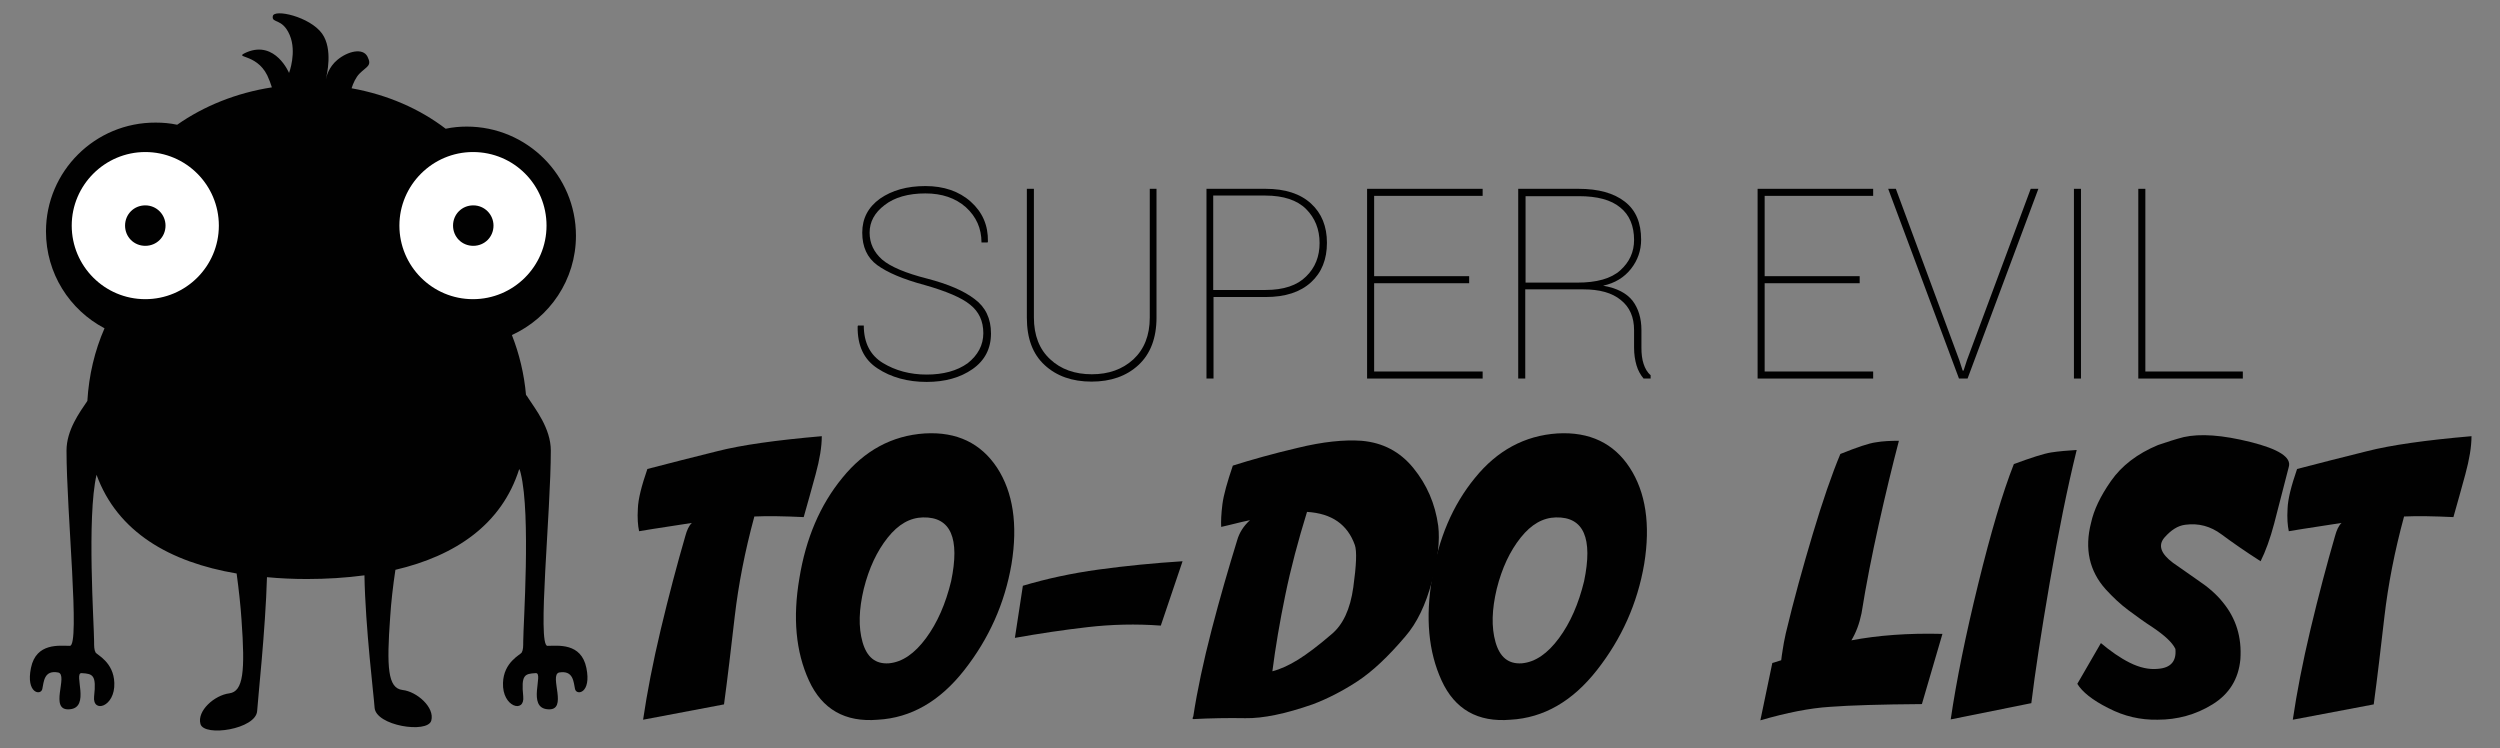 <?xml version="1.0" encoding="utf-8"?>
<!-- Generator: Adobe Illustrator 19.1.0, SVG Export Plug-In . SVG Version: 6.00 Build 0)  -->
<svg version="1.1" xmlns="http://www.w3.org/2000/svg" xmlns:xlink="http://www.w3.org/1999/xlink" x="0px" y="0px"
	 viewBox="-12 176.2 815.6 244.1" style="enable-background:new -12 176.2 815.6 244.1;" xml:space="preserve">
<rect x="-12" y="176.2" width="815.6" height="244.1" fill="#808080" stroke="none"/>
<style type="text/css">
	.st0{enable-background:new    ;}
	.st1{fill:#010101;}
	.st2{fill:#FFFFFF;}
</style>
<g id="Layer_1">
	<g class="st0">
		<path class="st1" d="M308.8,284.9c0-3.9-1.4-7-4.3-9.3c-2.8-2.3-7.8-4.4-14.8-6.4c-7.1-1.9-12.2-4.1-15.5-6.5s-4.9-6-4.9-10.6
			s1.9-8.3,5.8-11.1c3.9-2.7,8.8-4.1,14.8-4.1s11,1.7,14.8,5.1s5.7,7.7,5.6,13l-0.1,0.3h-2c0-4.6-1.7-8.4-5.1-11.5
			c-3.4-3-7.8-4.5-13.2-4.5c-5.6,0-10.1,1.3-13.3,3.8c-3.3,2.5-4.9,5.5-4.9,9s1.4,6.4,4.1,8.8c2.7,2.3,7.6,4.4,14.7,6.2
			c6.9,1.8,12,4,15.5,6.7c3.5,2.6,5.3,6.3,5.3,11.2c0,4.9-2,8.8-6,11.6c-4,2.8-9,4.2-15,4.2c-6.2,0-11.6-1.5-16-4.4
			c-4.5-2.9-6.6-7.5-6.5-13.7l0.1-0.3h1.9c0,5.6,2.1,9.7,6.2,12.2s8.9,3.8,14.3,3.8c5.4,0,9.9-1.2,13.4-3.7
			C307,292.1,308.8,288.8,308.8,284.9z"/>
		<path class="st1" d="M365.3,237.8v42c0,6.7-2,11.9-5.9,15.5s-9,5.4-15.3,5.4c-6.3,0-11.4-1.8-15.3-5.4s-5.8-8.7-5.8-15.5v-42h2.3
			v42c0,5.8,1.8,10.4,5.3,13.6c3.5,3.3,8.1,4.9,13.6,4.9s10-1.6,13.6-4.9c3.5-3.3,5.3-7.8,5.3-13.6v-42H365.3z"/>
		<path class="st1" d="M383.9,273.1v26.6h-2.3v-61.9h19.3c6.4,0,11.3,1.6,14.8,4.8s5.2,7.5,5.2,12.8c0,5.4-1.7,9.7-5.2,12.9
			s-8.4,4.8-14.8,4.8L383.9,273.1L383.9,273.1z M383.9,270.8h17c5.9,0,10.3-1.5,13.2-4.4c3-2.9,4.4-6.6,4.4-10.9
			c0-4.5-1.5-8.2-4.4-11.1c-2.9-2.9-7.4-4.4-13.3-4.4h-17v30.8H383.9z"/>
		<path class="st1" d="M467.3,268.6h-31v28.8h35.4v2.3H434v-61.9h37.7v2.3h-35.4v26.2h31V268.6z"/>
		<path class="st1" d="M485.6,270.6v29.1h-2.3v-61.9H503c6.5,0,11.5,1.4,15.1,4.2c3.6,2.8,5.3,6.9,5.3,12.4c0,3.5-1.1,6.7-3.3,9.5
			c-2.2,2.8-5.3,4.7-9.1,5.5c4.5,0.8,7.6,2.4,9.6,4.9c1.9,2.5,2.9,5.7,2.9,9.6v5.8c0,1.9,0.2,3.7,0.7,5.2s1.2,2.8,2.3,3.7v1.1h-2.3
			c-1-1.2-1.8-2.6-2.3-4.3c-0.5-1.7-0.8-3.6-0.8-5.8v-5.7c0-4.2-1.4-7.5-4.3-9.8c-2.9-2.4-7-3.5-12.3-3.5L485.6,270.6L485.6,270.6z
			 M485.6,268.4h17c6.3,0,11-1.3,14-4s4.5-6,4.5-9.9c0-4.6-1.5-8.2-4.5-10.6c-3-2.5-7.5-3.7-13.5-3.7h-17.4v28.2H485.6z"/>
		<path class="st1" d="M594.7,268.6h-31v28.8h35.4v2.3h-37.7v-61.9h37.7v2.3h-35.4v26.2h31V268.6z"/>
		<path class="st1" d="M627.2,293.7l1.1,3.4h0.3l1.1-3.4l20.8-55.9h2.5l-23.1,61.9h-2.8L604,237.8h2.5L627.2,293.7z"/>
		<path class="st1" d="M666.9,299.7h-2.3v-61.9h2.3V299.7z"/>
		<path class="st1" d="M687.9,297.4h31.8v2.3h-34.1v-61.9h2.3L687.9,297.4L687.9,297.4z"/>
	</g>
	<g class="st0">
		<path class="st1" d="M213.7,346.8l-8.4,1.3c-2.8,0.4-5.7,0.9-8.8,1.4c-0.4-1.8-0.6-4.3-0.4-7.4c0.1-3.1,1.2-7.4,3.1-12.9
			c7.4-1.9,15-3.9,22.8-5.8c7.8-2,19.1-3.6,34.1-4.9c0,3.5-0.7,7.6-2,12.4s-2.6,9.4-3.9,14c-6.4-0.3-11.8-0.4-16.1-0.2
			c-3.1,11.4-5.2,22.3-6.4,32.6c-1.2,10.3-2.3,19.9-3.5,28.7l-26.4,5c1.3-8.8,3.2-18.7,5.8-29.6s5.3-21.1,8-30.4
			C212.1,349.2,212.7,347.8,213.7,346.8z"/>
		<path class="st1" d="M313.3,328.8c5.2,8,6.8,18.5,4.7,31.4c-2.2,12.9-7.4,24.4-15.4,34.6c-8,10.2-17.4,15.6-28.2,16.2
			c-10.7,0.9-18.2-3.4-22.5-12.8c-4.3-9.4-5.3-20.5-3.1-33.4c2.1-12.9,6.7-23.8,14-32.7c7.2-8.9,16.2-13.8,26.9-14.5
			C300.2,317,308,320.8,313.3,328.8z M277.6,351.6c-3.5,4.4-6.1,9.9-7.8,16.7c-1.6,6.7-1.8,12.5-0.4,17.4c1.4,4.9,4.2,7.2,8.6,6.9
			c4.4-0.4,8.4-3.2,12.1-8.2c3.7-5,6.4-11.2,8.2-18.6c2.9-14-0.1-21-9.2-20.8C284.9,345.1,281.1,347.2,277.6,351.6z"/>
		<path class="st1" d="M346.5,362c8.8-1.2,17.9-2.1,27.3-2.7l-7.1,21c-8.1-0.6-16.1-0.4-23.9,0.5c-7.9,0.9-15.8,2.1-23.7,3.5l2.6-17
			C329.4,365,337.7,363.2,346.5,362z"/>
		<path class="st1" d="M395.8,345.9c-1.9,0.4-3.7,0.8-5.2,1.2s-3,0.7-4.2,1c-0.1-1.8,0-4.2,0.4-7.4c0.4-3.1,1.6-7.3,3.4-12.6
			c6-1.9,13.1-3.9,21.2-5.8c8.2-2,15.1-2.7,20.8-2.3c6.9,0.6,12.5,3.5,16.9,8.9s7.1,11.6,8.1,18.8c0.6,4.9-0.1,11-2.1,18.4
			s-4.8,13.3-8.6,17.7c-5.6,6.6-10.8,11.5-15.7,14.7c-4.9,3.2-9.8,5.7-14.6,7.5c-8.9,3.1-16.2,4.6-21.9,4.5c-5.7-0.1-11.3,0-17,0.3
			c-0.3,0-0.3-0.3,0-0.9c1.3-8.5,3.3-17.9,6-28.3c2.7-10.4,5.5-20,8.3-29.1C392.3,350,393.7,347.8,395.8,345.9z M411.5,391.4
			c2.9-1.8,6.5-4.5,10.8-8.2c3.8-3.1,6.2-8.2,7.2-15.4s1.2-11.8,0.5-13.8c-2.4-6.7-7.5-10.3-15.6-10.8c-2.9,9.4-5.3,18.4-7.1,27.2
			c-1.8,8.7-3.2,17-4.2,24.8C405.8,394.5,408.6,393.2,411.5,391.4z"/>
		<path class="st1" d="M519.7,328.8c5.2,8,6.8,18.5,4.7,31.4c-2.2,12.9-7.4,24.4-15.4,34.6c-8,10.2-17.4,15.6-28.2,16.2
			c-10.7,0.9-18.2-3.4-22.5-12.8c-4.3-9.4-5.3-20.5-3.1-33.4c2.1-12.9,6.7-23.8,14-32.7c7.2-8.9,16.2-13.8,26.9-14.5
			C506.6,317,514.5,320.8,519.7,328.8z M484.1,351.6c-3.5,4.4-6.1,9.9-7.8,16.7c-1.6,6.7-1.8,12.5-0.4,17.4s4.2,7.2,8.6,6.9
			c4.4-0.4,8.4-3.2,12.1-8.2s6.4-11.2,8.2-18.6c2.9-14-0.1-21-9.2-20.8C491.4,345.1,487.6,347.2,484.1,351.6z"/>
		<path class="st1" d="M600,320.5c2.3-0.4,4.8-0.5,7.5-0.5c-2.2,8.4-4.4,17.5-6.6,27.4s-4.1,19.5-5.6,28.9c-0.7,3.4-1.8,6.3-3.3,8.8
			c8.5-1.6,18.4-2.4,29.7-2.1l-6.7,22.9c-13.5,0.1-23.4,0.4-30,0.9c-6.5,0.4-14.1,1.9-22.7,4.4l3.9-18.7l2.9-0.9
			c0.1-1,0.3-2.2,0.5-3.5c0.2-1.3,0.5-3.1,1-5.3c2.6-10.9,5.6-21.7,8.8-32.4c3.2-10.7,6.2-19.4,9-26.1
			C593.9,322.1,597.7,320.8,600,320.5z"/>
		<path class="st1" d="M657.2,323.8c2.6-0.4,5.3-0.6,8.3-0.8c-3.1,12.6-6,27-8.8,43.3c-2.8,16.3-4.8,29.4-6,39.3l-26.3,5.3
			c1.9-12.9,4.9-27.6,9-44.3c4.1-16.7,7.9-29.6,11.6-39C650.7,325.5,654.7,324.2,657.2,323.8z"/>
		<path class="st1" d="M722.2,320.4c9.2,2.3,13.4,5,12.5,8.1c-1.9,7.4-3.5,13.6-4.8,18.6c-1.3,4.9-2.8,9-4.4,12.2
			c-5-3.2-9.3-6.2-12.8-8.8c-3.5-2.6-7.4-3.7-11.8-3.1c-2.4,0.3-4.6,1.7-6.8,4.2c-2.1,2.5-1.2,5.2,2.8,8.2c1.8,1.3,4.5,3.1,8,5.6
			c3.6,2.4,6.3,4.8,8.2,7.2c4.4,5.3,6.3,11.5,5.8,18.7c-0.6,6.4-3.6,11.3-9.1,14.7s-11.5,5-17.9,5c-5.6,0.1-10.9-1.1-16.1-3.8
			c-5.2-2.6-8.5-5.3-10.1-7.9l7.7-13.3c3.1,2.6,6.2,4.8,9.4,6.4c3.2,1.6,6.3,2.3,9.2,2c4.2-0.3,6.1-2.5,5.7-6.5
			c-1-2.1-3.5-4.4-7.5-7.1c-2.5-1.6-5.1-3.5-7.8-5.5s-5.1-4.3-7.4-6.8c-5.4-6-7-13.3-4.8-21.8c0.9-4.1,3-8.6,6.5-13.6
			s8.6-8.9,15.3-11.7c2.9-1,5.7-1.9,8.4-2.6C705.8,317.6,713,318.1,722.2,320.4z"/>
		<path class="st1" d="M751.9,346.8l-8.4,1.3c-2.8,0.4-5.7,0.9-8.8,1.4c-0.4-1.8-0.6-4.3-0.4-7.4c0.1-3.1,1.2-7.4,3.1-12.9
			c7.4-1.9,15-3.9,22.8-5.8c7.8-2,19.1-3.6,34.1-4.9c0,3.5-0.7,7.6-2,12.4s-2.6,9.4-3.9,14c-6.4-0.3-11.8-0.4-16.1-0.2
			c-3.1,11.4-5.2,22.3-6.4,32.6c-1.2,10.3-2.3,19.9-3.5,28.7l-26.4,5c1.3-8.8,3.2-18.7,5.8-29.6s5.3-21.1,8-30.4
			C750.3,349.2,750.9,347.8,751.9,346.8z"/>
	</g>
</g>
<g id="Layer_2">
	<path class="st1" d="M179.3,394.1c-1.7-8.3-9.3-7.2-12.7-7.2s1.1-43.6,1.1-63.7c0-7.3-5.1-13.6-7.4-17.2c0,0-0.2-0.4-0.7-1
		c-0.6-6.8-2.2-13.4-4.6-19.5c12.3-5.6,20.9-18,20.9-32.4c0-19.7-16-35.6-35.6-35.6c-2.3,0-4.6,0.2-6.9,0.7
		c-8.5-6.5-19-11.1-30.7-13.2c0.5-1.6,1.4-3.6,2.6-4.8c2.4-2.4,4.1-2.5,2.6-5.5c-1.5-3-6.4-1.8-9.8,1c-2.9,2.4-3.6,5.5-3.8,6.4
		c0.3-1.4,2.4-9.8-1.2-14.9c-4-5.6-15.8-8.2-16.1-5.7c-0.4,2.4,3.1,0.5,5.5,6.1s-0.2,12.4-0.2,12.4s-4.4-10.6-13.7-6.8
		c-5,2.2,2.9,0.1,6.6,7.6c0.6,1.3,1.1,2.6,1.5,3.9c-11.6,1.8-22.2,6.1-30.9,12.2c-2.3-0.5-4.6-0.7-7-0.7C19,216.1,3,232.1,3,251.7
		c0,13.7,7.7,25.6,19.1,31.6c-3.2,7.3-5.1,15.3-5.6,23.7c-2.5,3.7-6.8,9.5-6.8,16.2c0,20.1,4.5,63.7,1.1,63.7s-11-1.1-12.7,7.2
		c-1.7,8.3,3.2,9.1,3.7,6.9c0.5-2.3,0.5-6.3,5.2-5.4c3.4,0.8-3.2,12.6,3.7,12c6.9-0.5,1.2-11.9,3.9-11.8c3.7,0.2,4.9,0.6,4.1,7.6
		c-0.6,5.6,6.9,3.5,6.6-4.4c-0.2-6.8-5.7-9.2-6.1-9.9c-0.5-0.9-0.5-2-0.5-3.7c0-5.2-2.4-40.6,0.8-54.3c6.8,18.7,23.9,28.5,45.7,32.2
		c0.7,5.2,1.3,10.5,1.6,15.2c1.2,16.7,0.6,23.3-4,23.9c-4.8,0.6-10.6,5.7-9.4,10c1.2,4.3,18.2,1.7,18.5-4.3
		c0.2-3.6,2.7-26.3,3.2-43.6c4.2,0.4,8.6,0.6,13,0.6c6.5,0,12.8-0.4,18.8-1.2c0.3,17.2,3.1,39.6,3.3,43.1c0.3,6,17.3,8.6,18.5,4.3
		c1.2-4.3-4.7-9.5-9.4-10c-4.8-0.6-5.2-7.3-4-23.9c0.3-4.7,0.9-10,1.7-15.3c19.6-4.6,34.7-14.8,40.4-32.9c0.2,0.4,0.4,0.9,0.5,1.5
		c3.3,13.5,0.8,49.5,0.8,54.7c0,1.7,0,2.8-0.5,3.7c-0.4,0.7-5.9,3.1-6.1,9.9c-0.3,7.9,7.2,10,6.6,4.4c-0.7-7,0.4-7.4,4.1-7.6
		c2.7-0.1-3,11.3,3.9,11.8c6.9,0.6,0.3-11.1,3.7-12c4.7-0.8,4.7,3.1,5.2,5.4C176.1,403.2,181,402.4,179.3,394.1z"/>
	<path class="st2" d="M59.4,249.8c0,13.3-10.8,24-24,24c-13.3,0-24-10.8-24-24c0-13.2,10.8-24,24-24
		C48.7,225.8,59.4,236.6,59.4,249.8"/>
	<path class="st1" d="M42,249.8c0,3.7-2.9,6.6-6.6,6.6c-3.7,0-6.6-2.9-6.6-6.6c0-3.7,2.9-6.6,6.6-6.6C39.1,243.2,42,246.2,42,249.8"
		/>
	<path class="st2" d="M166.3,249.8c0,13.3-10.8,24-24,24c-13.3,0-24-10.8-24-24c0-13.2,10.8-24,24-24
		C155.7,225.8,166.3,236.6,166.3,249.8"/>
	<path class="st1" d="M149,249.8c0,3.7-2.9,6.6-6.6,6.6s-6.6-2.9-6.6-6.6c0-3.7,2.9-6.6,6.6-6.6S149,246.2,149,249.8"/>
</g>
</svg>
